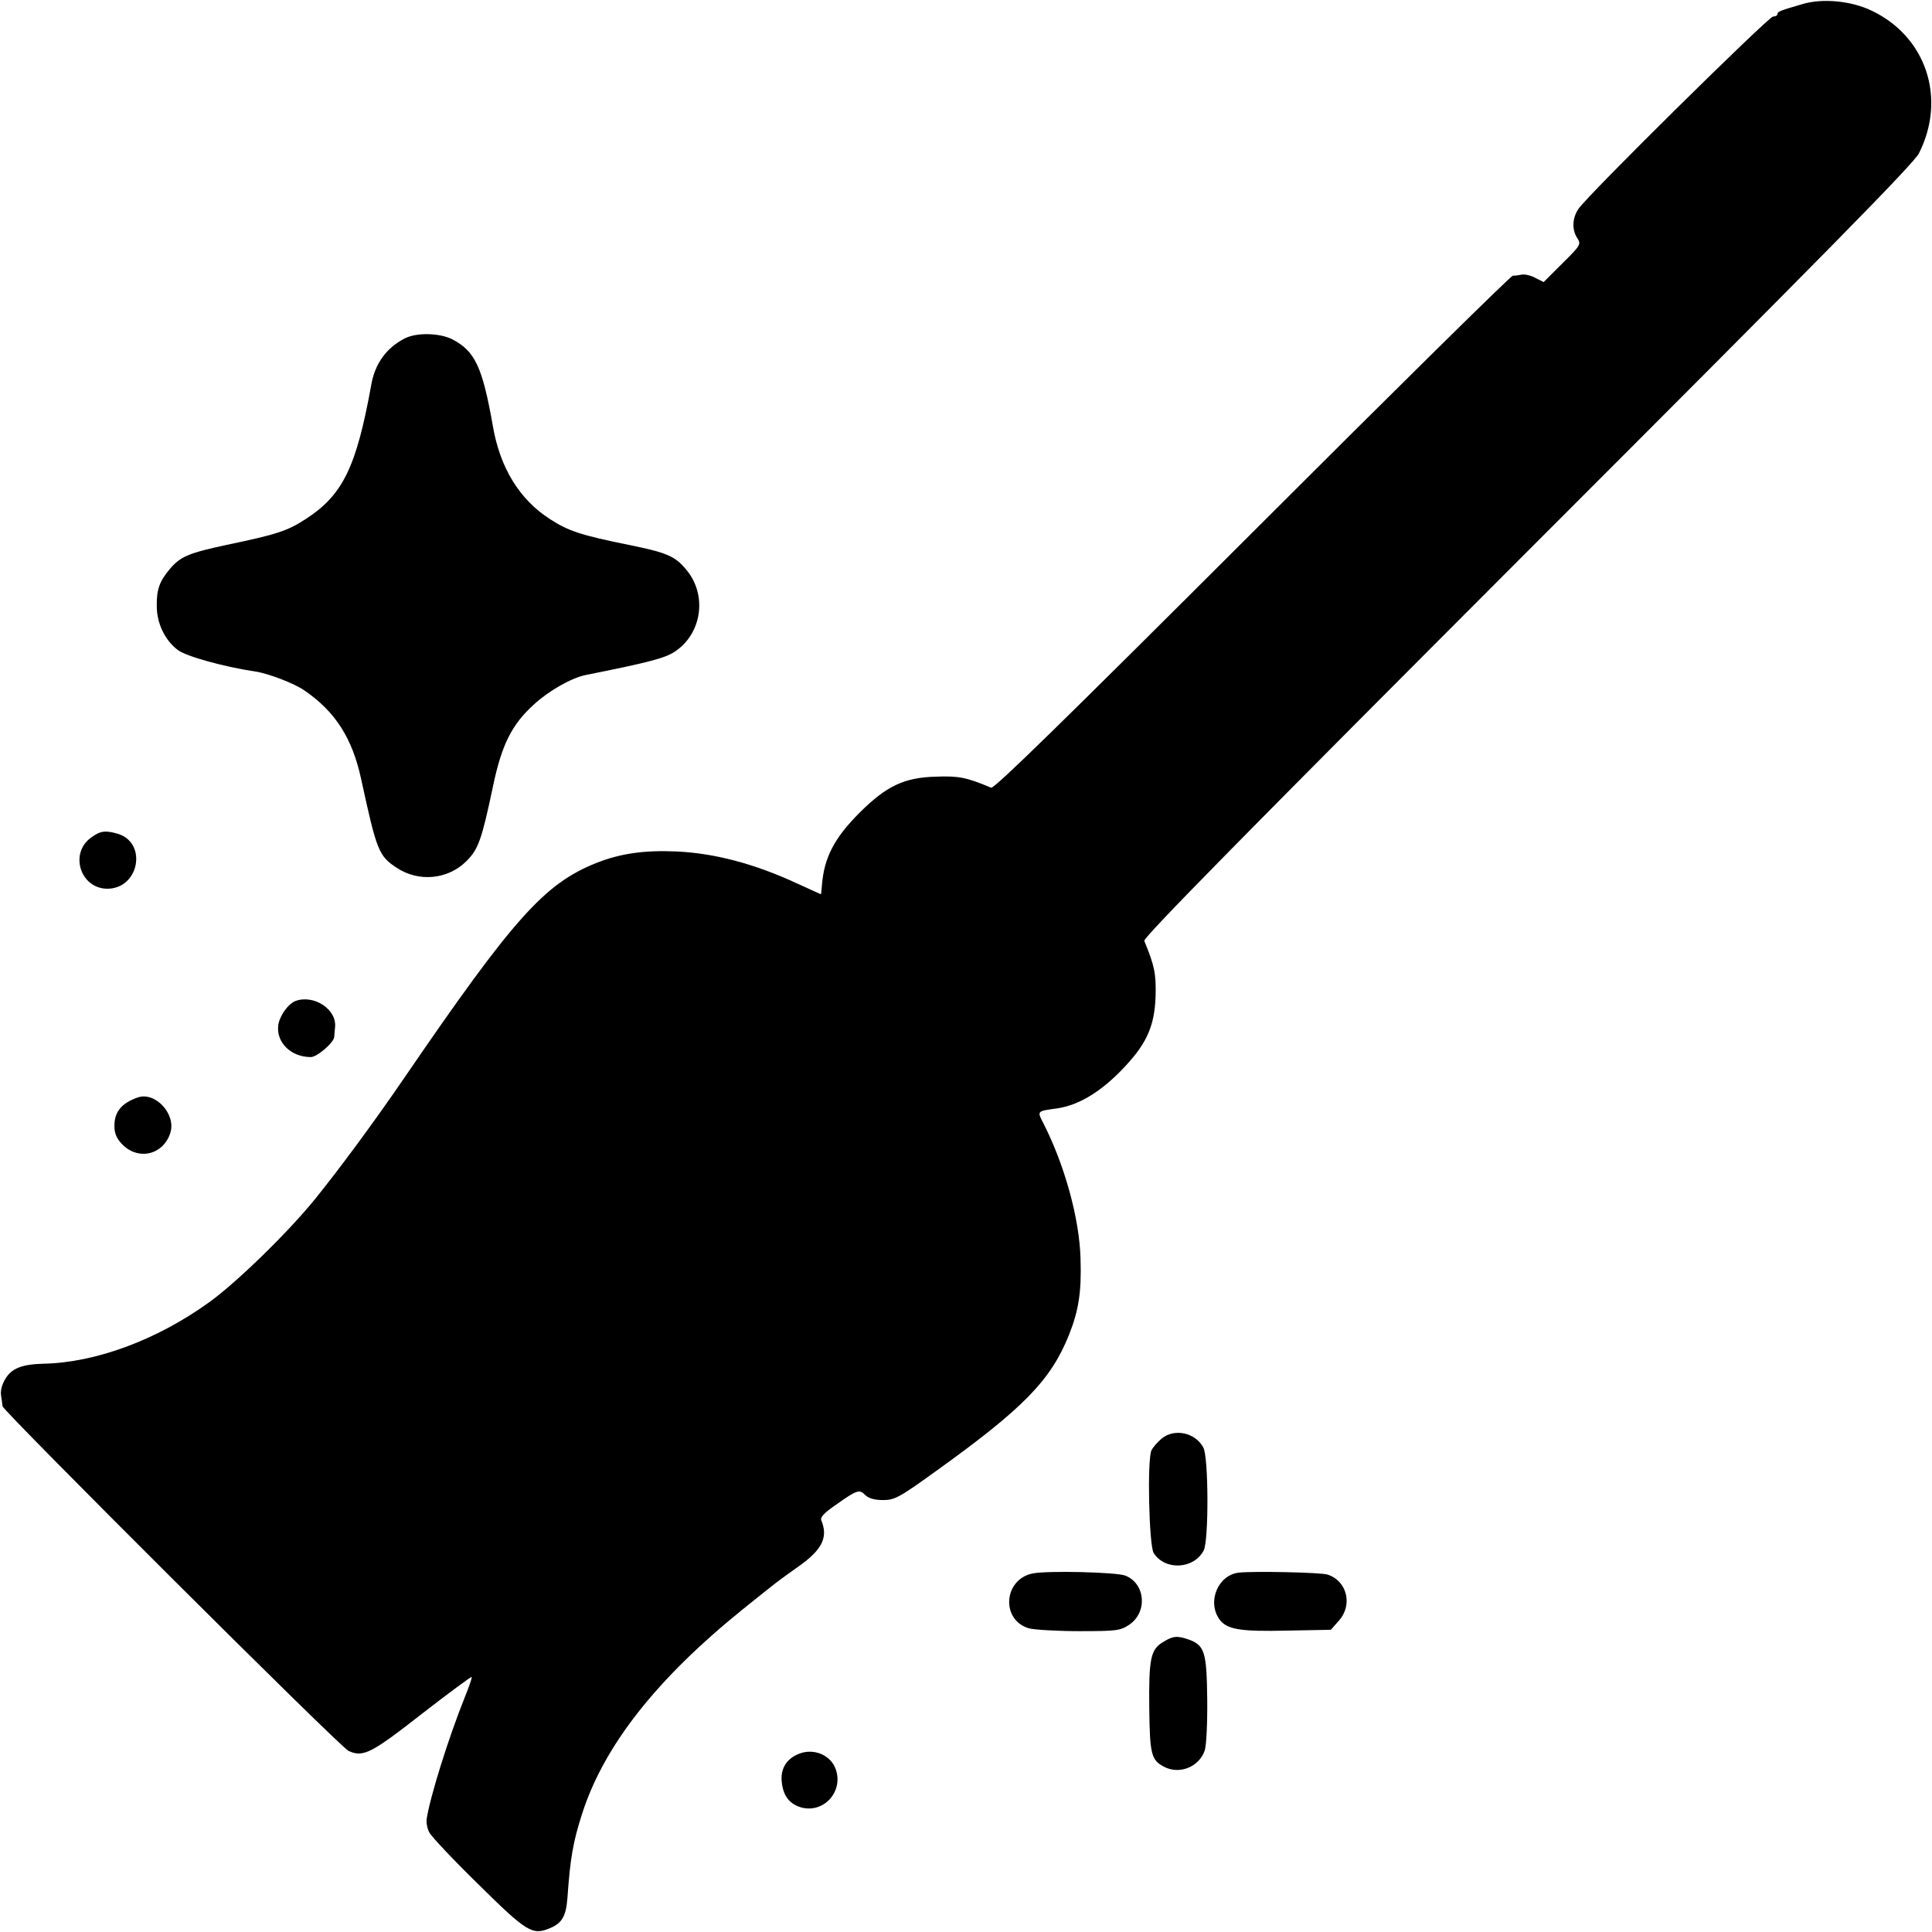 <?xml version="1.0" standalone="no"?>
<!DOCTYPE svg PUBLIC "-//W3C//DTD SVG 20010904//EN"
 "http://www.w3.org/TR/2001/REC-SVG-20010904/DTD/svg10.dtd">
<svg version="1.0" xmlns="http://www.w3.org/2000/svg"
 width="700pt" height="700pt" viewBox="0 0 700 700"
 preserveAspectRatio="xMidYMid meet">
<g transform="translate(0,700) scale(0.1,-0.1)"
fill="#000000" stroke="none">
<path d="M6530 6985 c-82 -24 -90 -27 -90 -36 0 -5 -7 -9 -16 -9 -16 0 -674
-649 -705 -697 -23 -34 -24 -76 -4 -106 14 -22 12 -26 -54 -91 l-68 -68 -30
15 c-16 9 -38 14 -49 12 -10 -2 -25 -4 -33 -4 -8 -1 -433 -420 -944 -931 -678
-677 -935 -929 -946 -924 -90 38 -118 43 -200 40 -115 -3 -180 -34 -277 -131
-92 -92 -128 -163 -136 -262 -1 -18 -3 -33 -4 -33 -1 0 -39 18 -86 39 -155 72
-301 110 -438 116 -115 5 -202 -7 -290 -42 -188 -75 -300 -201 -695 -778 -110
-161 -238 -334 -324 -440 -98 -121 -285 -303 -384 -374 -189 -136 -410 -218
-599 -222 -77 -2 -115 -16 -138 -54 -13 -21 -19 -44 -16 -62 2 -15 5 -32 5
-38 2 -17 1225 -1237 1254 -1249 53 -24 82 -9 265 134 98 76 179 136 181 134
2 -2 -9 -34 -24 -71 -60 -149 -127 -364 -139 -443 -2 -14 2 -36 10 -50 7 -14
86 -98 176 -186 177 -175 197 -187 261 -160 43 18 58 43 63 110 10 143 20 201
53 304 79 247 270 489 582 741 137 110 119 96 203 156 85 60 107 105 82 166
-5 11 9 27 53 57 76 54 85 57 106 35 13 -12 34 -18 64 -18 42 0 58 8 191 104
319 229 417 330 483 494 35 88 46 155 42 277 -4 145 -57 337 -134 489 -24 46
-25 45 49 55 74 11 149 54 226 131 96 97 127 161 131 276 2 82 -4 110 -41 200
-5 11 370 392 1387 1410 1090 1090 1400 1405 1420 1444 100 199 26 422 -171
516 -74 36 -179 46 -252 24z"/>
<path d="M1465 5773 c-66 -34 -107 -92 -120 -168 -54 -298 -103 -399 -238
-486 -66 -43 -107 -56 -285 -93 -139 -30 -168 -42 -207 -88 -37 -44 -48 -74
-47 -134 0 -62 29 -123 76 -159 30 -23 167 -61 281 -78 47 -7 141 -43 177 -68
113 -77 175 -174 207 -324 56 -258 63 -276 128 -319 80 -53 186 -43 253 24 43
43 55 76 96 270 31 150 68 225 149 298 53 49 136 96 186 106 234 47 287 61
324 85 98 65 118 204 43 295 -41 51 -72 64 -211 92 -172 35 -218 50 -284 93
-111 71 -181 186 -207 336 -38 216 -65 273 -148 316 -46 23 -131 25 -173 2z"/>
<path d="M331 3966 c-81 -57 -40 -186 58 -186 115 0 146 166 38 199 -45 13
-63 11 -96 -13z"/>
<path d="M1070 3373 c-27 -11 -58 -55 -62 -89 -7 -62 47 -114 118 -114 23 0
83 52 85 73 0 7 2 22 3 35 7 65 -77 120 -144 95z"/>
<path d="M500 3024 c-64 -22 -89 -57 -85 -114 2 -24 13 -43 34 -62 59 -53 144
-29 168 47 22 68 -54 150 -117 129z"/>
<path d="M4208 1787 c-14 -12 -31 -31 -36 -42 -16 -32 -9 -345 8 -372 41 -64
145 -59 181 9 19 35 18 338 -1 373 -29 55 -106 71 -152 32z"/>
<path d="M3741 1299 c-106 -22 -115 -170 -12 -199 20 -5 102 -10 182 -10 136
0 148 2 180 23 67 45 60 148 -13 178 -31 13 -284 19 -337 8z"/>
<path d="M4488 1302 c-75 -9 -115 -105 -70 -169 27 -37 74 -45 246 -41 l158 3
29 33 c51 57 30 144 -41 167 -24 8 -269 13 -322 7z"/>
<path d="M4213 1050 c-44 -27 -51 -59 -49 -240 2 -165 7 -187 53 -211 56 -30
128 -1 148 59 6 18 10 100 9 186 -2 170 -9 195 -68 216 -41 14 -56 13 -93 -10z"/>
<path d="M2893 645 c-46 -19 -67 -57 -60 -106 6 -48 29 -76 71 -88 80 -21 151
56 125 136 -17 54 -81 81 -136 58z"/>
</g>
</svg>
